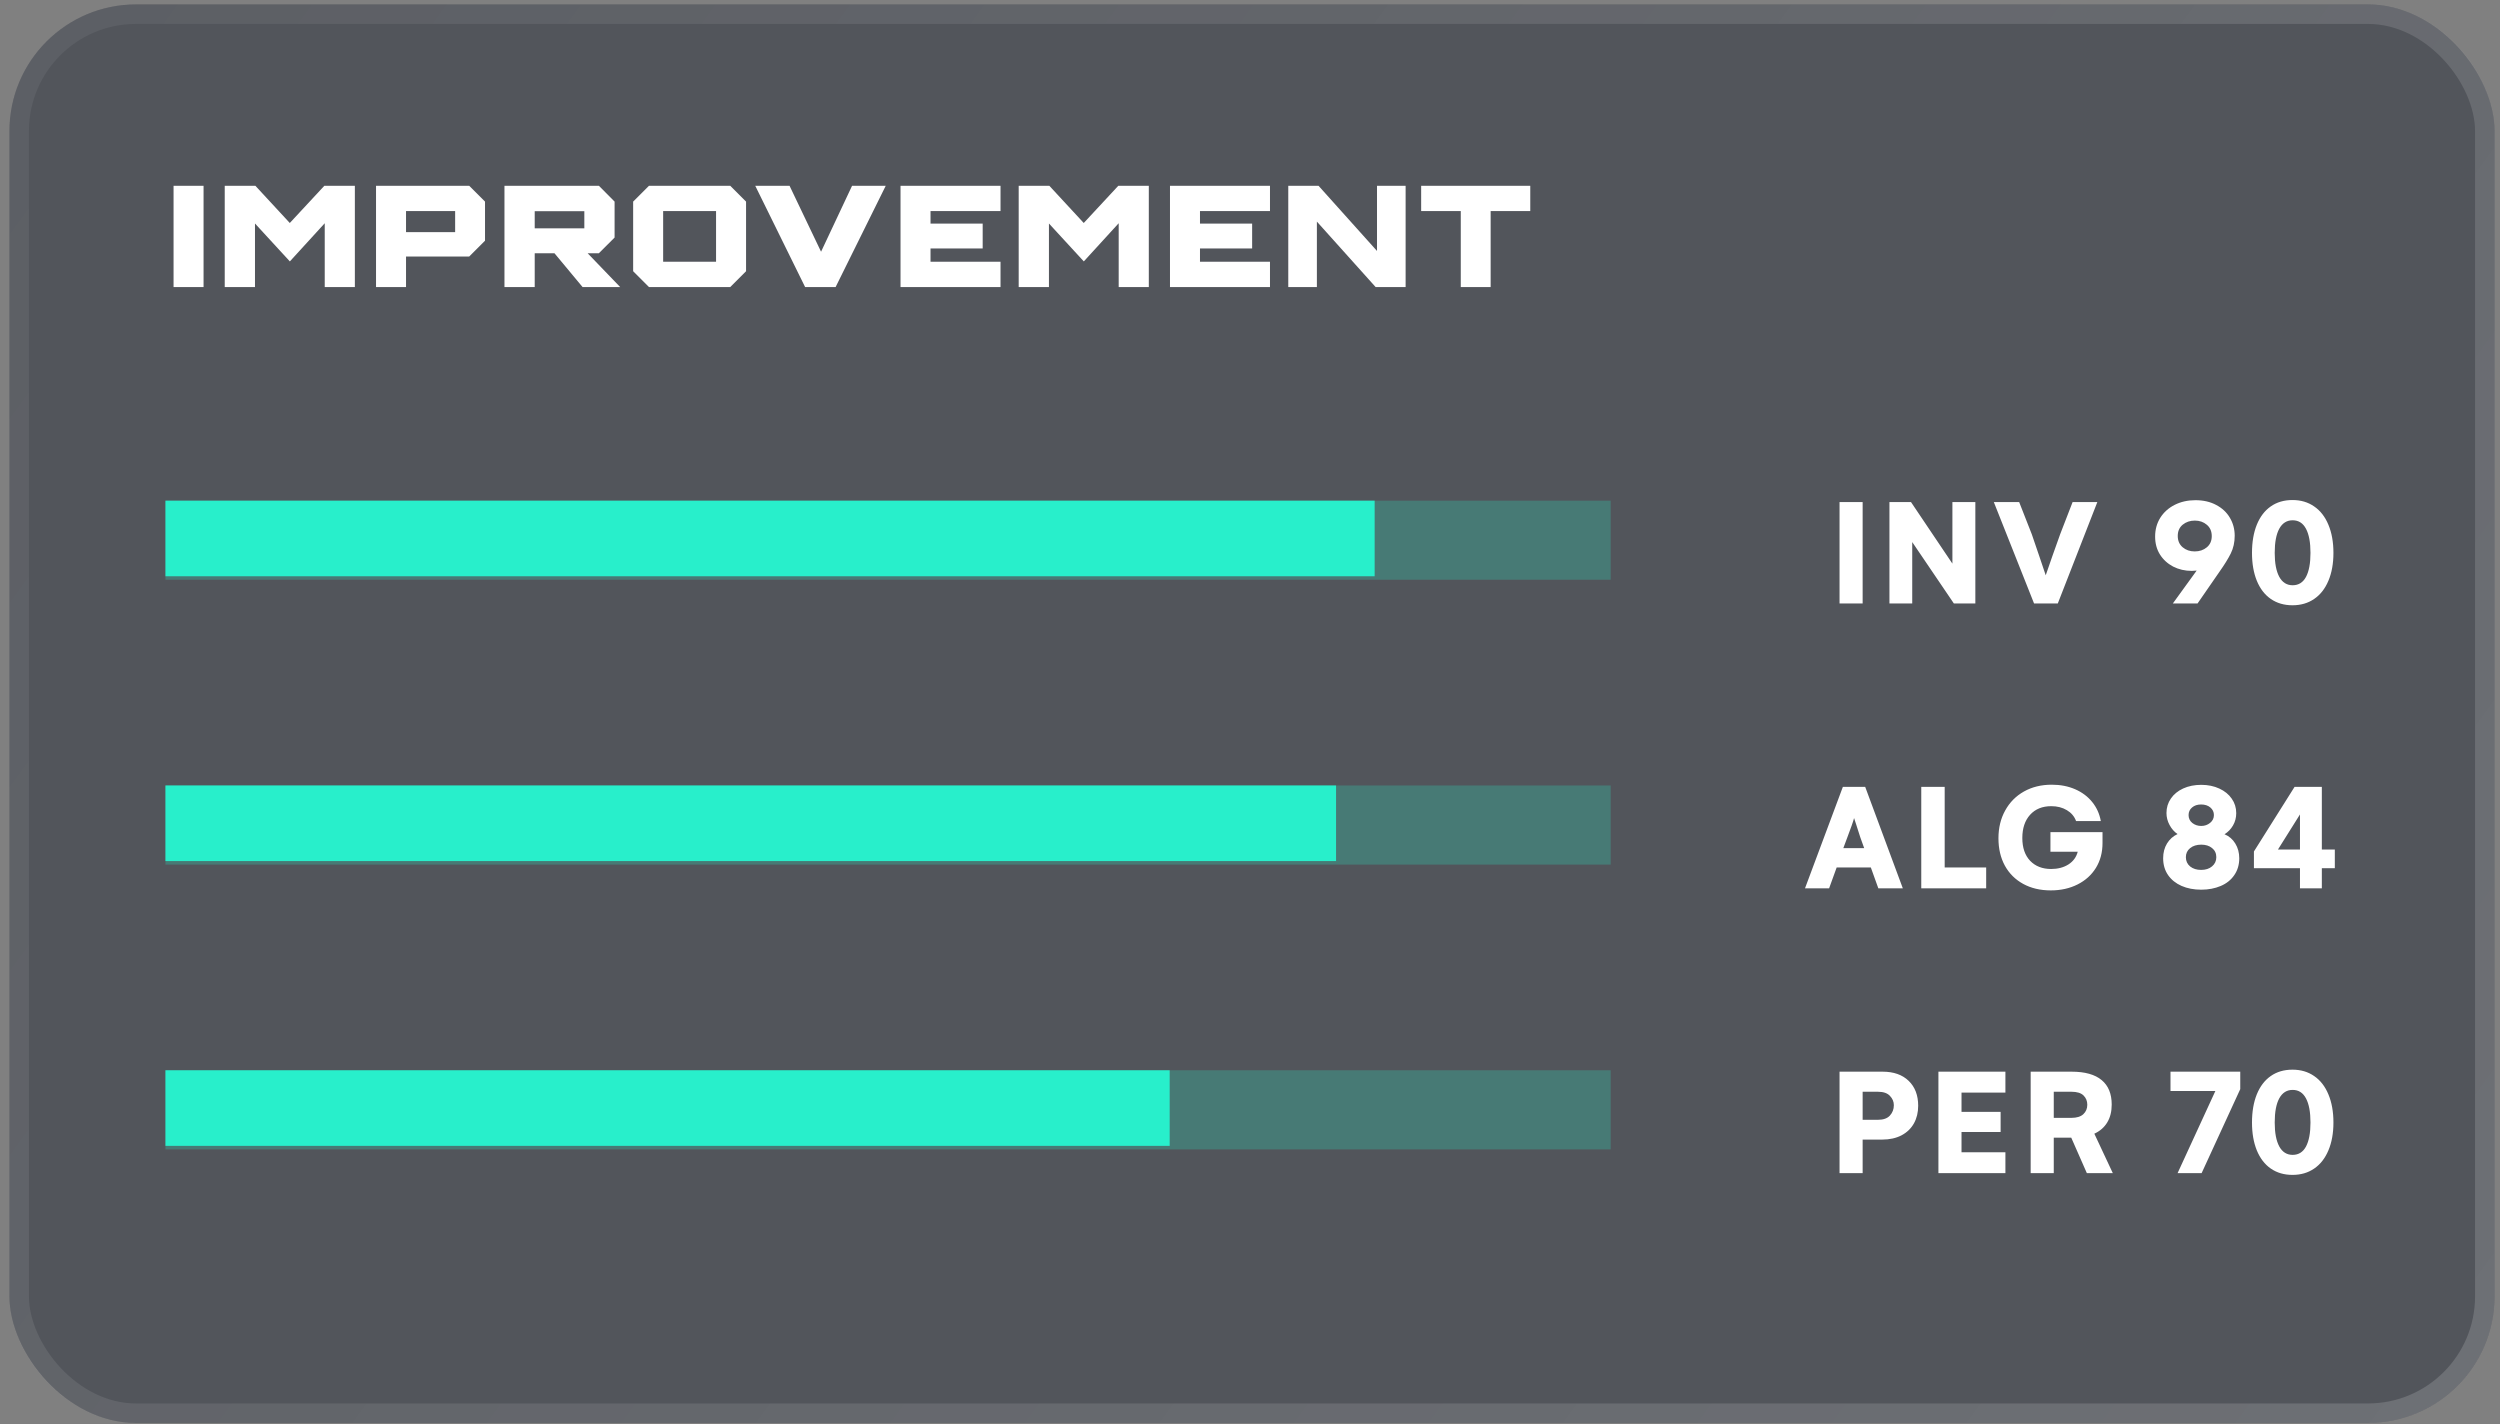 <svg width="158" height="90" viewBox="0 0 158 90" fill="none" xmlns="http://www.w3.org/2000/svg">
<rect x="0" y="0" width="158" height="90" fill="#808080" stroke="none"/>
<rect x="0.597" y="0.279" width="157.059" height="89.651" rx="8" fill="#3D4047" fill-opacity="0.96"/>
<rect x="0.597" y="0.279" width="157.059" height="89.651" rx="8" fill="white" fill-opacity="0.1"/>
<path d="M12.865 11.741V18.141H10.969V11.741H12.865ZM20.499 11.741H22.427V18.141H20.523V14.109L18.323 16.517H18.315L16.115 14.125V18.141H14.203V11.741H16.139L18.315 14.093L20.499 11.741ZM29.653 11.741L30.653 12.741V15.213L29.653 16.213H25.661V18.141H23.765V11.741H29.653ZM28.765 14.669V13.341H25.661V14.669H28.765ZM39.194 18.141H36.818L35.042 16.005H33.794V18.141H31.882V11.741H37.85L38.842 12.741V15.013L37.85 16.005H37.138L39.194 18.141ZM33.794 13.349V14.429H36.93V13.349H33.794ZM46.151 11.741L47.151 12.741V17.141L46.151 18.141H41.015L40.015 17.141V12.741L41.015 11.741H46.151ZM45.255 13.341H41.911V16.541H45.255V13.341ZM53.851 11.741H55.979L52.811 18.141H50.883L47.731 11.741H49.899L51.891 15.909L53.851 11.741ZM63.233 13.341H58.809V14.133H62.105V15.701H58.809V16.541H63.233V18.141H56.913V11.741H63.233V13.341ZM70.677 11.741H72.605V18.141H70.701V14.109L68.501 16.517H68.493L66.293 14.125V18.141H64.381V11.741H66.317L68.493 14.093L70.677 11.741ZM80.263 13.341H75.839V14.133H79.135V15.701H75.839V16.541H80.263V18.141H73.943V11.741H80.263V13.341ZM87.027 11.741H88.835V18.141H86.939L83.227 14.005V18.141H81.419V11.741H83.331L87.027 15.861V11.741ZM92.321 18.141V13.341H89.817V11.741H96.713V13.341H94.209V18.141H92.321Z" fill="white"/>
<g clip-path="url(#clip0_1555_4060)">
<rect width="91.338" height="5" transform="translate(10.457 31.641)" fill="#28EFCB" fill-opacity="0.24"/>
<rect x="10.457" y="31.641" width="76.421" height="4.777" fill="#28EFCB"/>
</g>
<path d="M116.259 38.141V31.73H117.719V38.141H116.259ZM124.842 31.73V38.141H123.485L120.853 34.259V38.141H119.413V31.73H120.775L123.392 35.621V31.73H124.842ZM127.611 31.73L128.411 33.77C128.545 34.145 128.704 34.612 128.89 35.172C129.079 35.732 129.212 36.127 129.29 36.358C129.372 36.124 129.508 35.728 129.7 35.172C129.896 34.612 130.063 34.142 130.203 33.761L130.989 31.73H132.552L130.052 38.141H128.553L126.009 31.73H127.611ZM138.752 31.612C139.254 31.612 139.691 31.713 140.066 31.915C140.443 32.114 140.732 32.384 140.93 32.726C141.132 33.067 141.233 33.445 141.233 33.858C141.233 34.272 141.15 34.646 140.984 34.981C140.818 35.313 140.583 35.693 140.281 36.119L138.884 38.141H137.322L138.83 36.06C138.684 36.074 138.581 36.08 138.523 36.08C138.09 36.08 137.696 35.989 137.341 35.807C136.99 35.621 136.711 35.366 136.506 35.04C136.304 34.715 136.204 34.339 136.204 33.912C136.204 33.466 136.313 33.069 136.531 32.721C136.752 32.372 137.056 32.101 137.444 31.905C137.831 31.71 138.267 31.612 138.752 31.612ZM137.634 33.873C137.634 34.172 137.737 34.41 137.942 34.586C138.15 34.762 138.404 34.85 138.704 34.85C139.01 34.85 139.265 34.763 139.47 34.591C139.678 34.418 139.783 34.182 139.783 33.883C139.783 33.577 139.678 33.338 139.47 33.165C139.265 32.989 139.013 32.901 138.713 32.901C138.414 32.901 138.158 32.988 137.947 33.16C137.738 33.333 137.634 33.57 137.634 33.873ZM144.885 38.253C144.357 38.253 143.9 38.12 143.513 37.852C143.129 37.586 142.834 37.202 142.629 36.7C142.427 36.199 142.326 35.613 142.326 34.942C142.326 34.262 142.427 33.67 142.629 33.165C142.834 32.66 143.127 32.275 143.508 32.008C143.892 31.738 144.351 31.602 144.885 31.602C145.412 31.602 145.869 31.738 146.257 32.008C146.647 32.275 146.947 32.66 147.155 33.165C147.367 33.67 147.473 34.262 147.473 34.942C147.473 35.616 147.367 36.204 147.155 36.705C146.947 37.203 146.647 37.586 146.257 37.852C145.869 38.12 145.412 38.253 144.885 38.253ZM144.895 36.988C145.269 36.988 145.55 36.812 145.739 36.461C145.928 36.106 146.022 35.6 146.022 34.942C146.022 34.282 145.928 33.774 145.739 33.419C145.55 33.061 145.269 32.882 144.895 32.882C144.527 32.882 144.245 33.059 144.05 33.414C143.858 33.766 143.762 34.275 143.762 34.942C143.762 35.597 143.858 36.101 144.05 36.456C144.245 36.811 144.527 36.988 144.895 36.988Z" fill="white"/>
<g clip-path="url(#clip1_1555_4060)">
<rect width="91.338" height="5" transform="translate(10.457 49.641)" fill="#28EFCB" fill-opacity="0.24"/>
<rect x="10.457" y="49.641" width="73.982" height="4.777" fill="#28EFCB"/>
</g>
<path d="M116.469 49.73H117.88L120.258 56.141H118.71L118.236 54.822H116.078L115.6 56.141H114.076L116.469 49.73ZM117.816 53.602L117.567 52.908C117.509 52.729 117.423 52.461 117.309 52.102L117.177 51.702C117.157 51.79 117.105 51.953 117.021 52.19C116.939 52.425 116.851 52.664 116.757 52.908L116.498 53.602H117.816ZM125.526 54.822V56.141H121.424V49.73H122.904V54.822H125.526ZM132.879 52.591V53.279C132.879 53.872 132.741 54.394 132.464 54.847C132.187 55.296 131.8 55.646 131.302 55.897C130.807 56.147 130.242 56.273 129.608 56.273C128.947 56.273 128.366 56.136 127.864 55.862C127.366 55.589 126.981 55.205 126.707 54.71C126.437 54.212 126.302 53.636 126.302 52.981C126.302 52.321 126.444 51.735 126.727 51.224C127.01 50.709 127.405 50.309 127.913 50.023C128.424 49.736 129.01 49.593 129.671 49.593C130.218 49.593 130.711 49.689 131.151 49.881C131.59 50.073 131.95 50.343 132.23 50.691C132.51 51.036 132.69 51.437 132.772 51.893H131.209C131.102 51.6 130.908 51.37 130.628 51.204C130.348 51.035 130.019 50.95 129.642 50.95C129.075 50.95 128.628 51.133 128.299 51.497C127.974 51.858 127.811 52.347 127.811 52.962C127.811 53.574 127.975 54.054 128.304 54.402C128.636 54.747 129.079 54.92 129.632 54.92C130.058 54.92 130.423 54.824 130.726 54.632C131.029 54.437 131.224 54.17 131.312 53.831H129.588V52.591H132.879ZM140.588 52.723C140.881 52.846 141.109 53.043 141.272 53.313C141.438 53.584 141.521 53.893 141.521 54.241C141.521 54.648 141.417 55.003 141.208 55.306C141.003 55.608 140.717 55.838 140.349 55.994C139.981 56.15 139.571 56.228 139.119 56.228C138.653 56.228 138.238 56.149 137.873 55.989C137.512 55.83 137.227 55.6 137.019 55.301C136.814 55.001 136.711 54.648 136.711 54.241C136.711 53.886 136.793 53.575 136.955 53.309C137.118 53.042 137.34 52.843 137.62 52.713C137.414 52.573 137.247 52.383 137.117 52.142C136.986 51.901 136.921 51.647 136.921 51.38C136.921 51.041 137.014 50.737 137.2 50.467C137.385 50.197 137.644 49.985 137.976 49.832C138.311 49.679 138.692 49.602 139.119 49.602C139.545 49.602 139.926 49.681 140.261 49.837C140.6 49.993 140.862 50.206 141.047 50.477C141.236 50.747 141.33 51.051 141.33 51.39C141.33 51.676 141.262 51.937 141.125 52.171C140.989 52.405 140.81 52.589 140.588 52.723ZM139.109 50.843C138.874 50.843 138.684 50.906 138.538 51.033C138.391 51.157 138.318 51.316 138.318 51.512C138.318 51.717 138.396 51.883 138.552 52.01C138.712 52.137 138.9 52.2 139.119 52.2C139.333 52.2 139.521 52.135 139.68 52.005C139.84 51.875 139.919 51.71 139.919 51.512C139.919 51.32 139.844 51.16 139.695 51.033C139.545 50.906 139.35 50.843 139.109 50.843ZM139.109 54.978C139.395 54.978 139.626 54.904 139.802 54.754C139.981 54.604 140.071 54.41 140.071 54.173C140.071 53.932 139.981 53.74 139.802 53.597C139.626 53.453 139.399 53.382 139.119 53.382C138.832 53.382 138.598 53.455 138.415 53.602C138.236 53.748 138.147 53.938 138.147 54.173C138.147 54.414 138.236 54.609 138.415 54.759C138.598 54.905 138.829 54.978 139.109 54.978ZM147.561 53.69V54.871H146.74V56.141H145.358V54.871H142.448V53.812L145.017 49.73H146.74V53.69H147.561ZM145.358 53.69V51.473L143.967 53.69H145.358Z" fill="white"/>
<g clip-path="url(#clip2_1555_4060)">
<rect width="91.338" height="5" transform="translate(10.457 67.641)" fill="#28EFCB" fill-opacity="0.24"/>
<rect x="10.457" y="67.641" width="63.467" height="4.777" fill="#28EFCB"/>
</g>
<path d="M118.979 67.73C119.678 67.73 120.229 67.923 120.629 68.311C121.029 68.698 121.229 69.222 121.229 69.883C121.229 70.303 121.14 70.674 120.961 70.996C120.782 71.318 120.52 71.571 120.175 71.753C119.833 71.932 119.424 72.022 118.949 72.022H117.719V74.141H116.259V67.73H118.979ZM118.681 70.772C119.026 70.772 119.28 70.682 119.442 70.503C119.608 70.321 119.691 70.103 119.691 69.849C119.691 69.627 119.608 69.43 119.442 69.258C119.28 69.085 119.029 68.999 118.69 68.999H117.719V70.772H118.681ZM123.968 69.053V70.269H126.439V71.543H123.968V72.822H126.742V74.141H122.508V67.73H126.742V69.053H123.968ZM128.338 67.73H130.921C131.767 67.73 132.402 67.907 132.825 68.262C133.249 68.613 133.46 69.129 133.46 69.81C133.46 70.249 133.366 70.625 133.177 70.938C132.991 71.247 132.72 71.484 132.362 71.65L133.529 74.141H131.888L130.902 71.899H129.798V74.141H128.338V67.73ZM130.911 70.649C131.25 70.649 131.502 70.571 131.668 70.415C131.834 70.259 131.917 70.06 131.917 69.819C131.917 69.585 131.837 69.39 131.678 69.233C131.518 69.077 131.266 68.999 130.921 68.999H129.798V70.649H130.911ZM141.584 67.73V68.833L139.143 74.141H137.624L140.012 68.95H137.175V67.73H141.584ZM144.885 74.253C144.357 74.253 143.9 74.12 143.513 73.853C143.129 73.586 142.834 73.201 142.629 72.7C142.427 72.199 142.326 71.613 142.326 70.942C142.326 70.262 142.427 69.67 142.629 69.165C142.834 68.66 143.127 68.275 143.508 68.008C143.892 67.738 144.351 67.603 144.885 67.603C145.412 67.603 145.869 67.738 146.257 68.008C146.647 68.275 146.947 68.66 147.155 69.165C147.367 69.67 147.473 70.262 147.473 70.942C147.473 71.616 147.367 72.204 147.155 72.705C146.947 73.203 146.647 73.586 146.257 73.853C145.869 74.12 145.412 74.253 144.885 74.253ZM144.895 72.988C145.269 72.988 145.55 72.812 145.739 72.461C145.928 72.106 146.022 71.6 146.022 70.942C146.022 70.282 145.928 69.774 145.739 69.419C145.55 69.061 145.269 68.882 144.895 68.882C144.527 68.882 144.245 69.059 144.05 69.414C143.858 69.766 143.762 70.275 143.762 70.942C143.762 71.597 143.858 72.101 144.05 72.456C144.245 72.811 144.527 72.988 144.895 72.988Z" fill="white"/>
<rect x="1.213" y="0.896" width="155.827" height="88.419" rx="7.384" stroke="url(#paint0_linear_1555_4060)" stroke-opacity="0.2" stroke-width="1.233"/>
<defs>
<linearGradient id="paint0_linear_1555_4060" x1="161.607" y1="207.598" x2="-121.144" y2="1.115" gradientUnits="userSpaceOnUse">
<stop stop-color="white"/>
<stop offset="1" stop-color="white" stop-opacity="0"/>
</linearGradient>
<clipPath id="clip0_1555_4060">
<rect width="91.338" height="5" fill="white" transform="translate(10.457 31.641)"/>
</clipPath>
<clipPath id="clip1_1555_4060">
<rect width="91.338" height="5" fill="white" transform="translate(10.457 49.641)"/>
</clipPath>
<clipPath id="clip2_1555_4060">
<rect width="91.338" height="5" fill="white" transform="translate(10.457 67.641)"/>
</clipPath>
</defs>
</svg>
